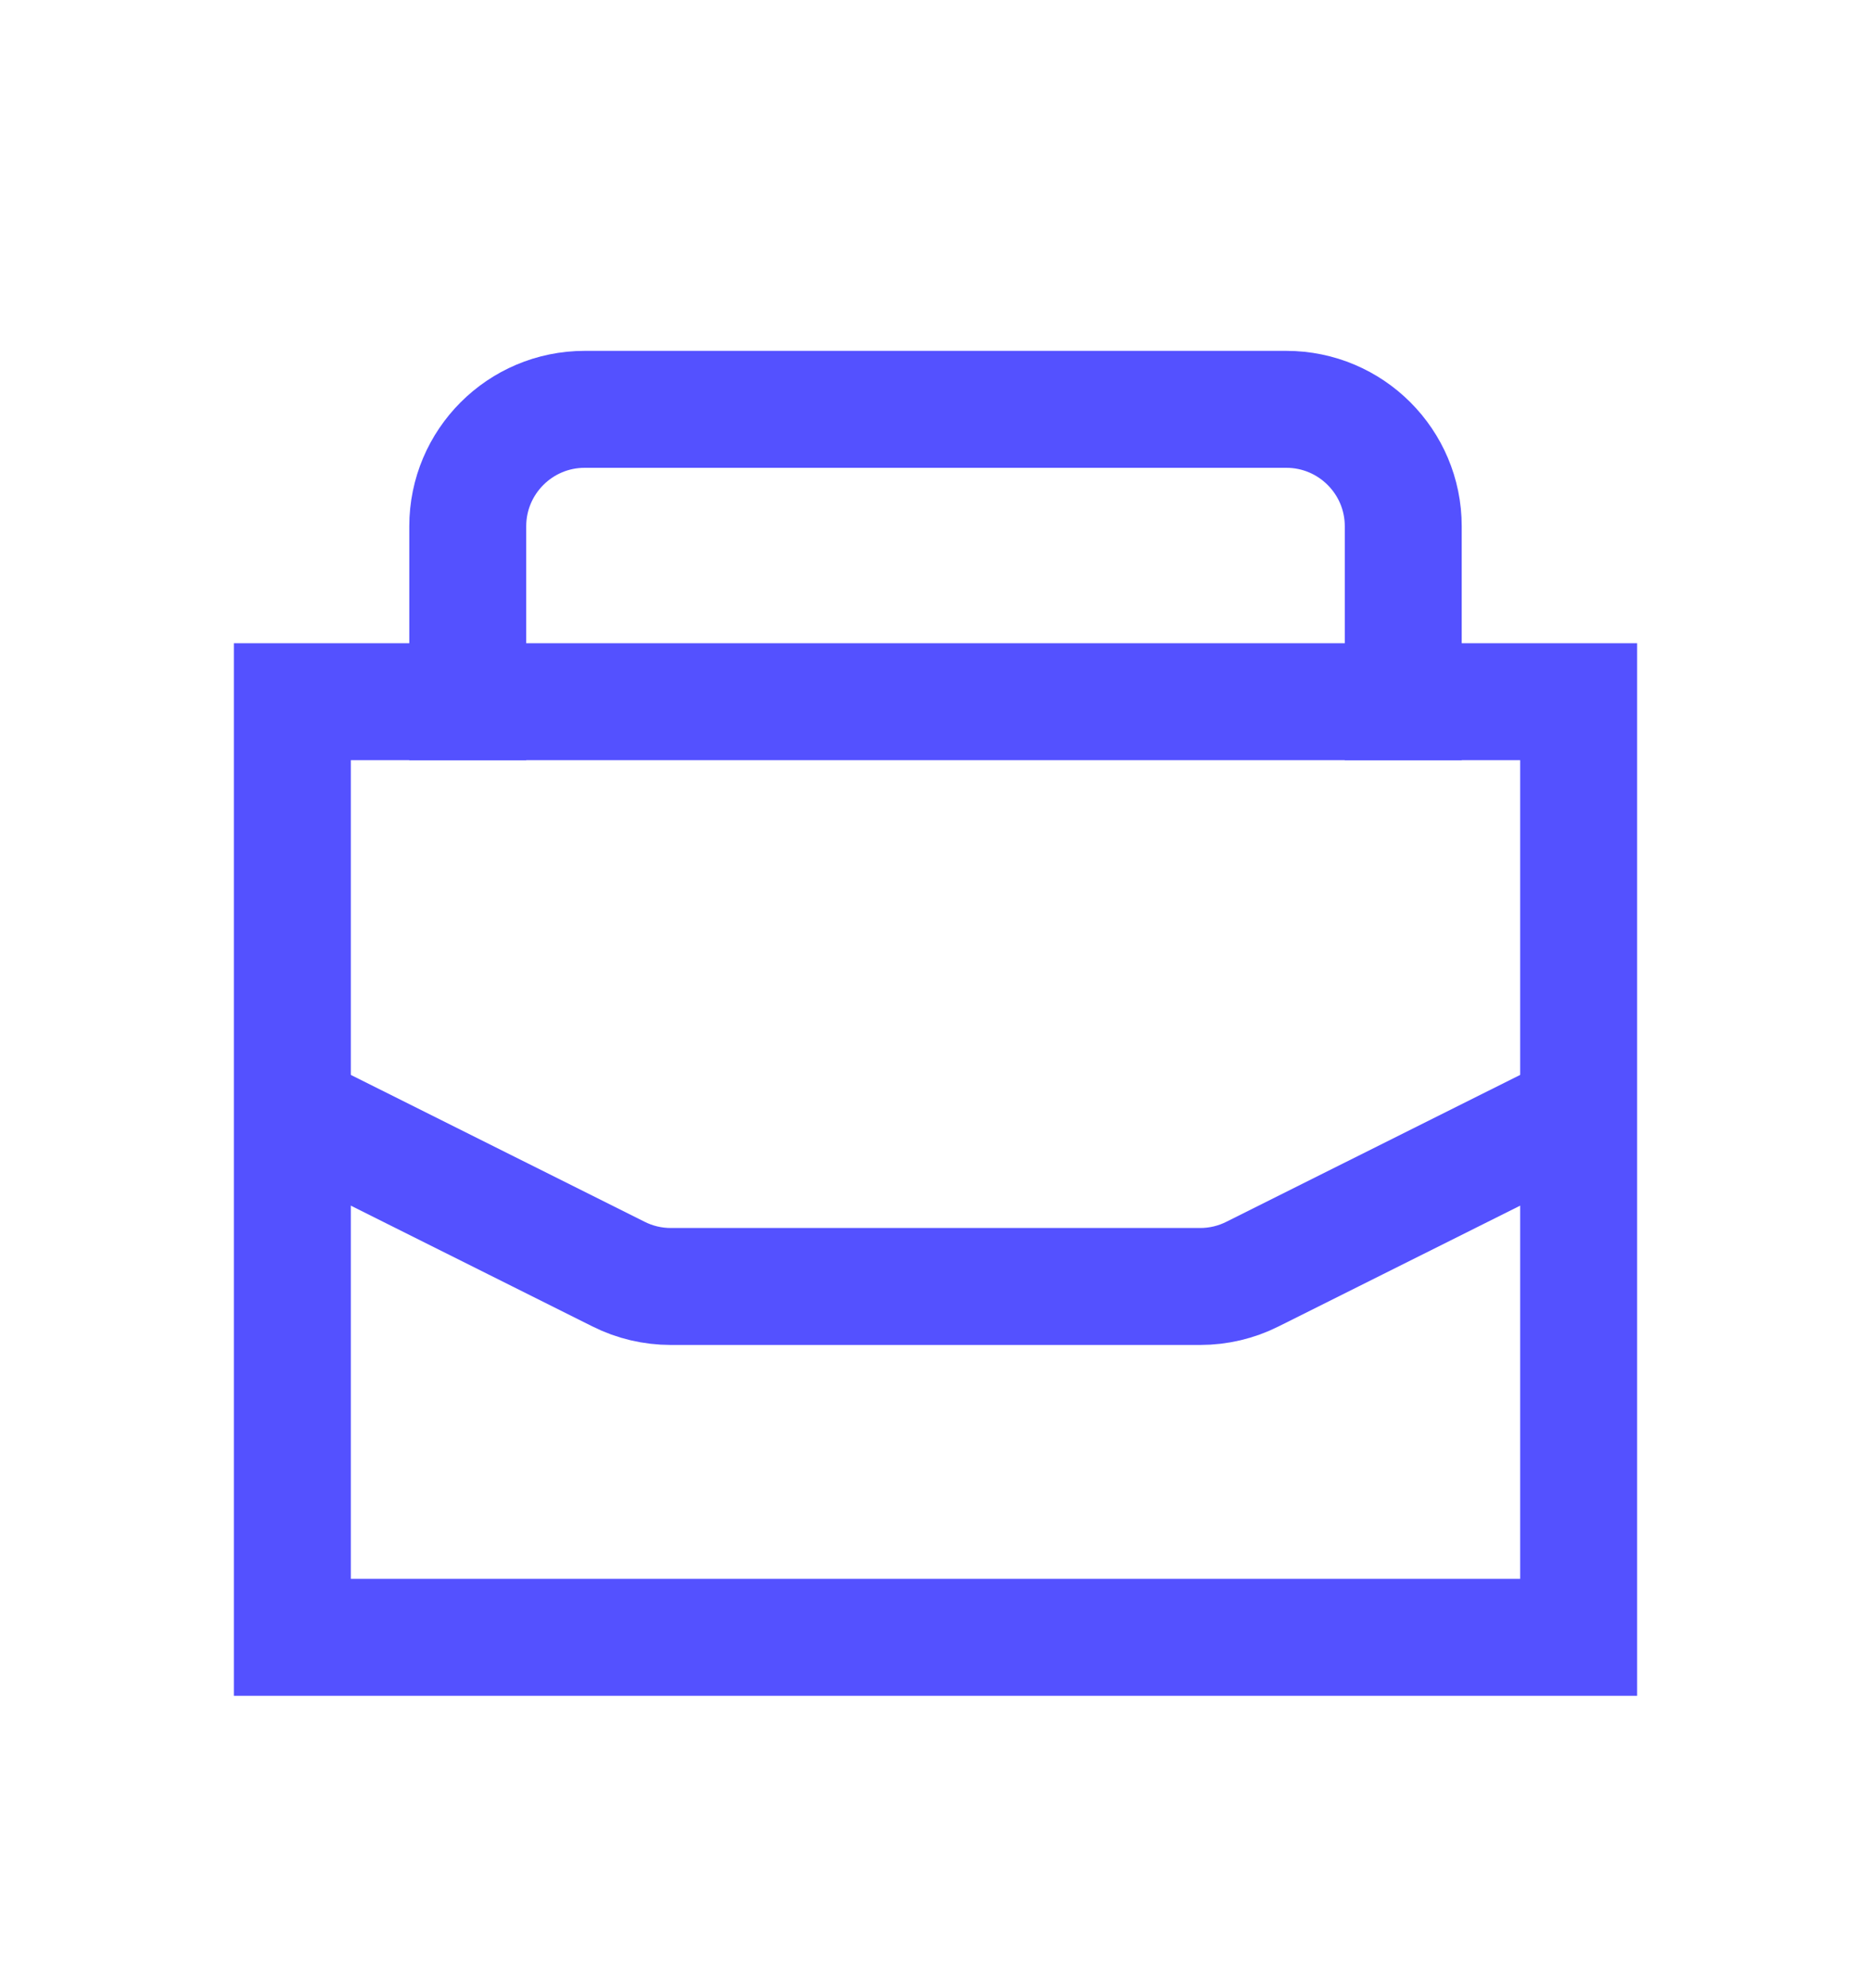 <svg width="16" height="17" viewBox="0 0 16 17" fill="none" xmlns="http://www.w3.org/2000/svg">
<path d="M2.5 14V6H13.5V14H2.5Z" stroke="#5451FF"/>
<path d="M4 6.5V4.5C4 3.948 4.448 3.5 5 3.5H11C11.552 3.5 12 3.948 12 4.5V6.5" stroke="#5451FF"/>
<path d="M2.5 9.5L5.289 10.894C5.428 10.964 5.581 11 5.736 11H10.264C10.419 11 10.572 10.964 10.711 10.894L13.5 9.5" stroke="#5451FF"/>
</svg>
